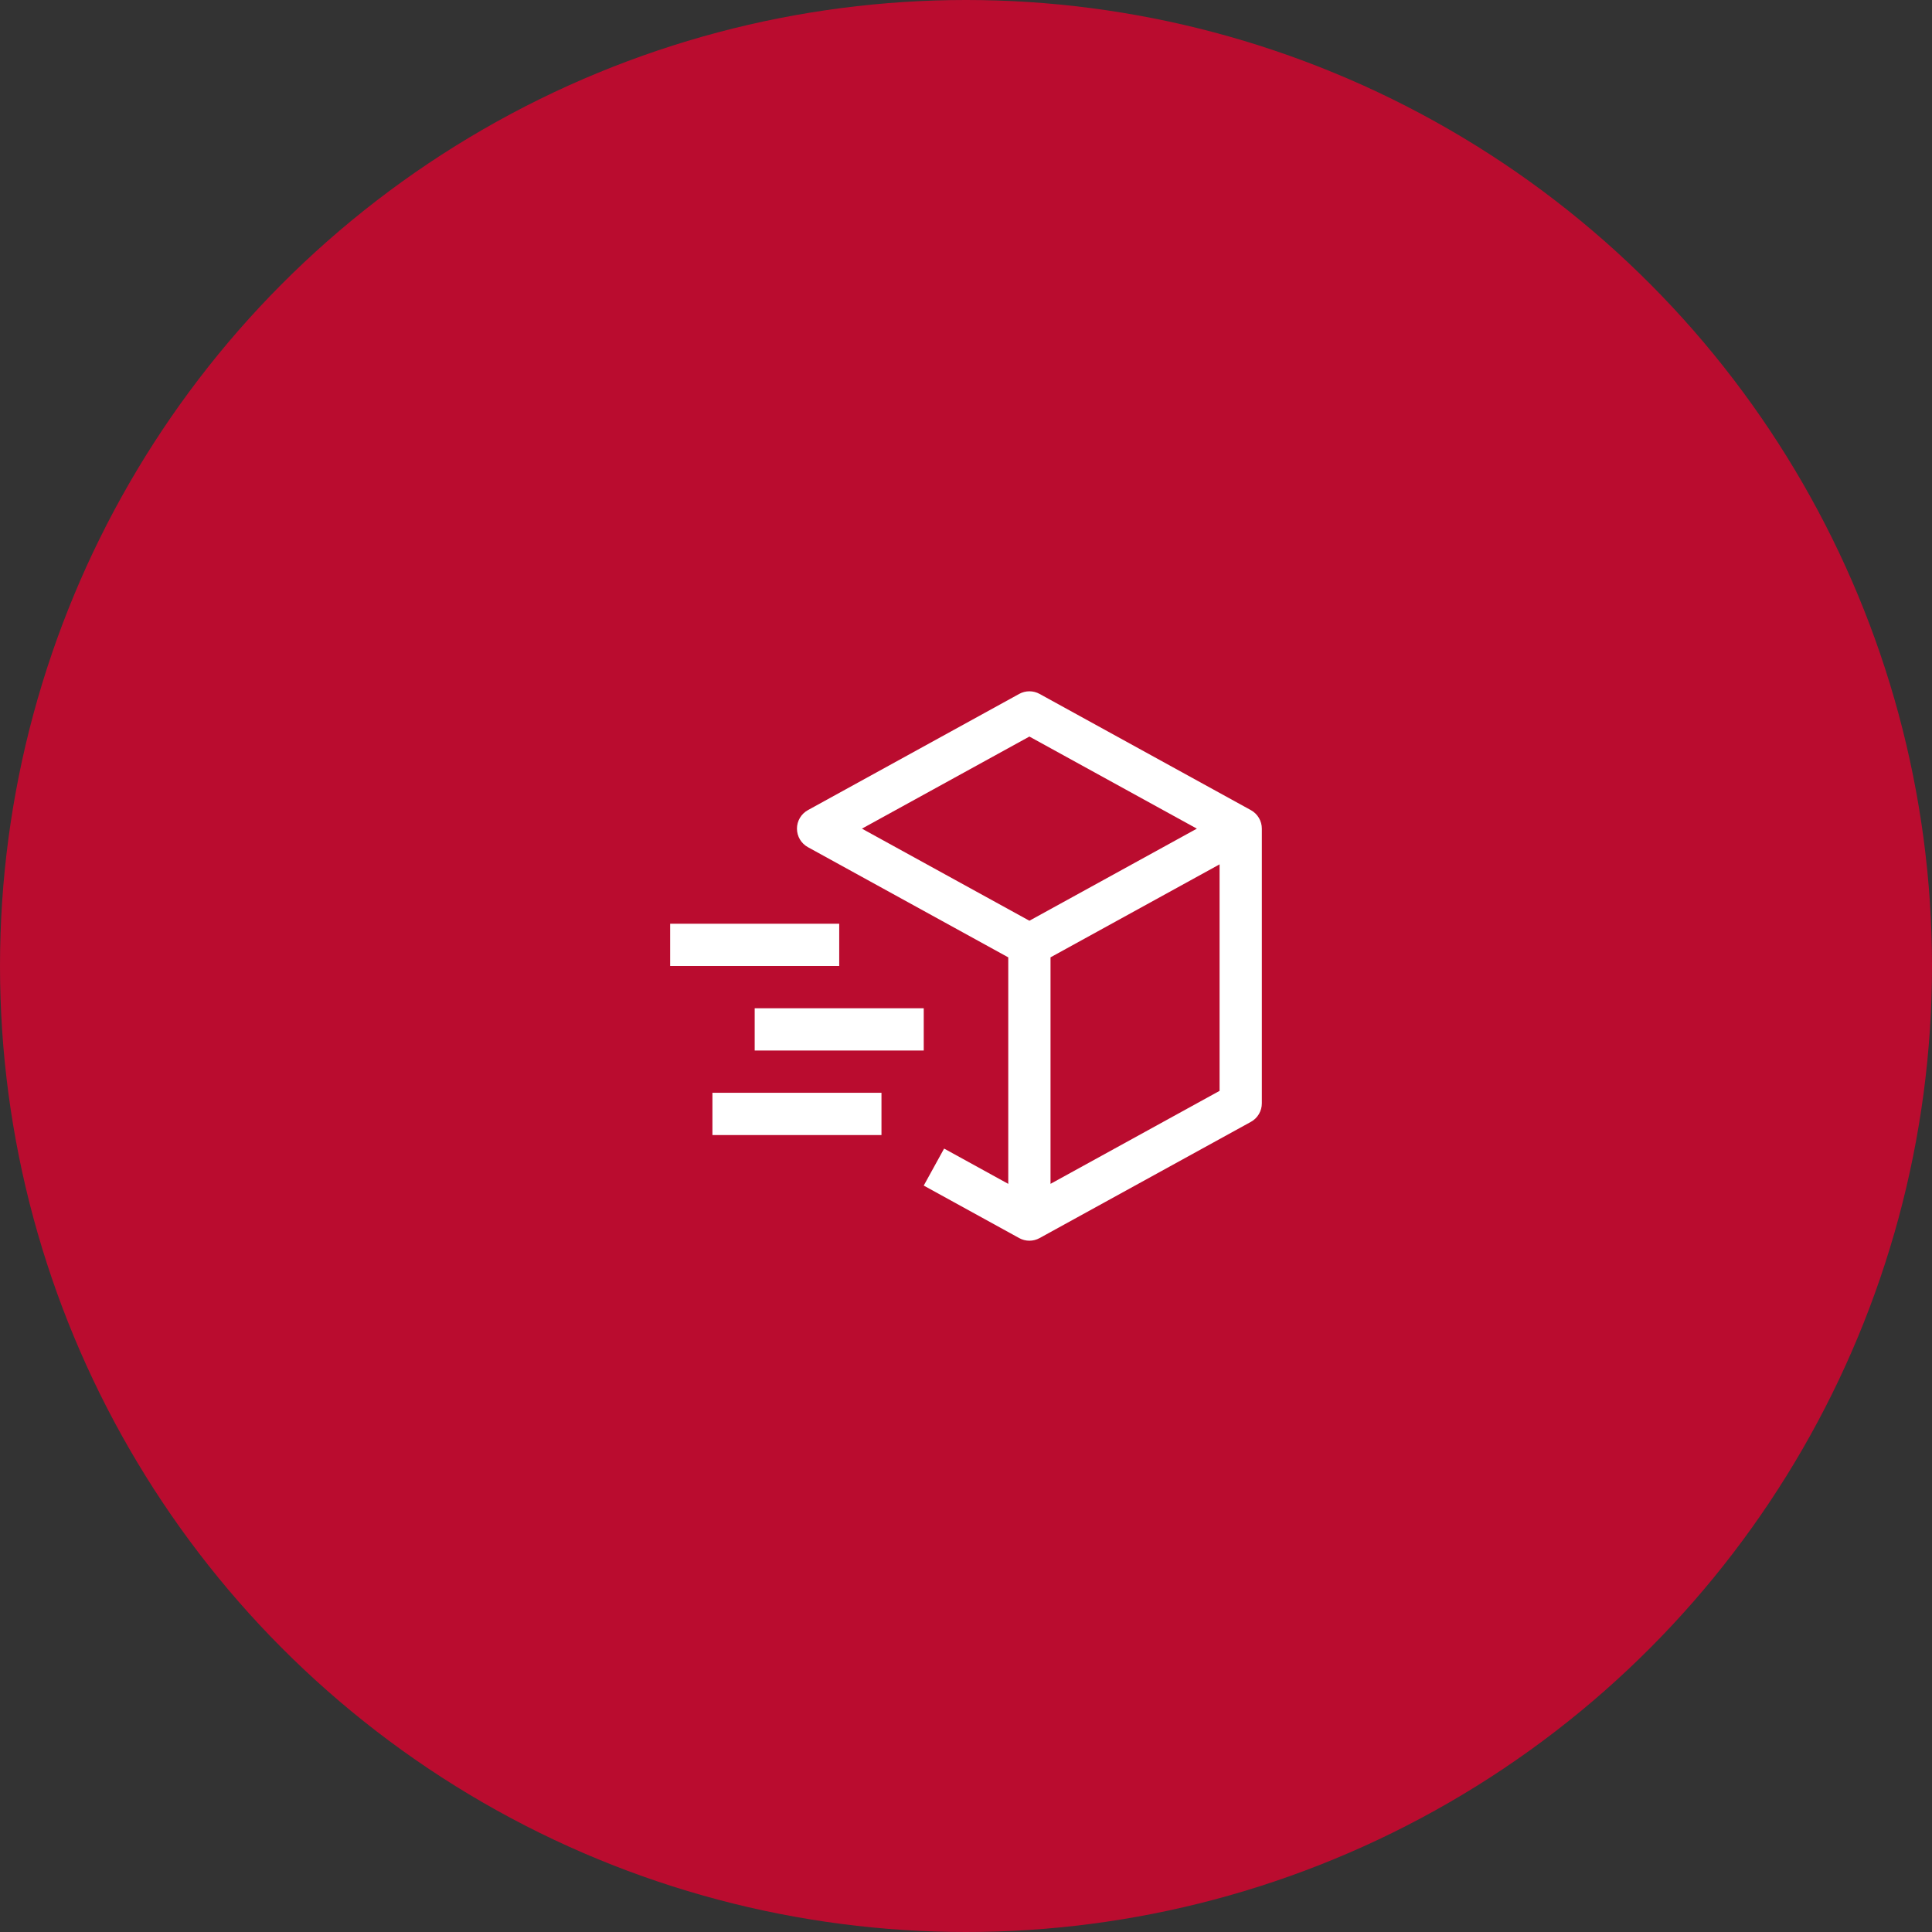 <svg width="1000" height="1000" viewBox="0 0 1000 1000" fill="none" xmlns="http://www.w3.org/2000/svg">
<rect x="0" y="0" width="1000" height="1000" fill="#333333" stroke="none"/>
<circle cx="500" cy="500" r="500" fill="#BA0C2F"/>
<path d="M647.459 419.325L538.084 359.169C536.469 358.28 534.656 357.814 532.813 357.814C530.969 357.814 529.156 358.28 527.541 359.169L418.166 419.325C416.451 420.269 415.021 421.656 414.025 423.342C413.029 425.027 412.503 426.949 412.503 428.906C412.503 430.864 413.029 432.786 414.025 434.471C415.021 436.156 416.451 437.543 418.166 438.488L521.875 495.527V612.766L488.669 594.5L478.125 613.652L527.541 640.831C529.155 641.722 530.969 642.189 532.813 642.189C534.656 642.189 536.47 641.722 538.084 640.831L647.459 580.675C649.175 579.731 650.606 578.344 651.602 576.659C652.599 574.974 653.125 573.052 653.125 571.094V428.906C653.125 426.948 652.599 425.026 651.602 423.341C650.606 421.656 649.175 420.269 647.459 419.325ZM532.813 381.241L619.492 428.906L532.813 476.572L446.133 428.906L532.813 381.241ZM631.25 564.63L543.75 612.755V495.516L631.25 447.391V564.63Z" fill="white"/>
<path d="M434.375 500H346.875V478.125H434.375V500ZM456.25 587.5H368.75V565.625H456.25V587.5ZM478.125 543.75H390.625V521.875H478.125V543.75Z" fill="white"/>
</svg>

